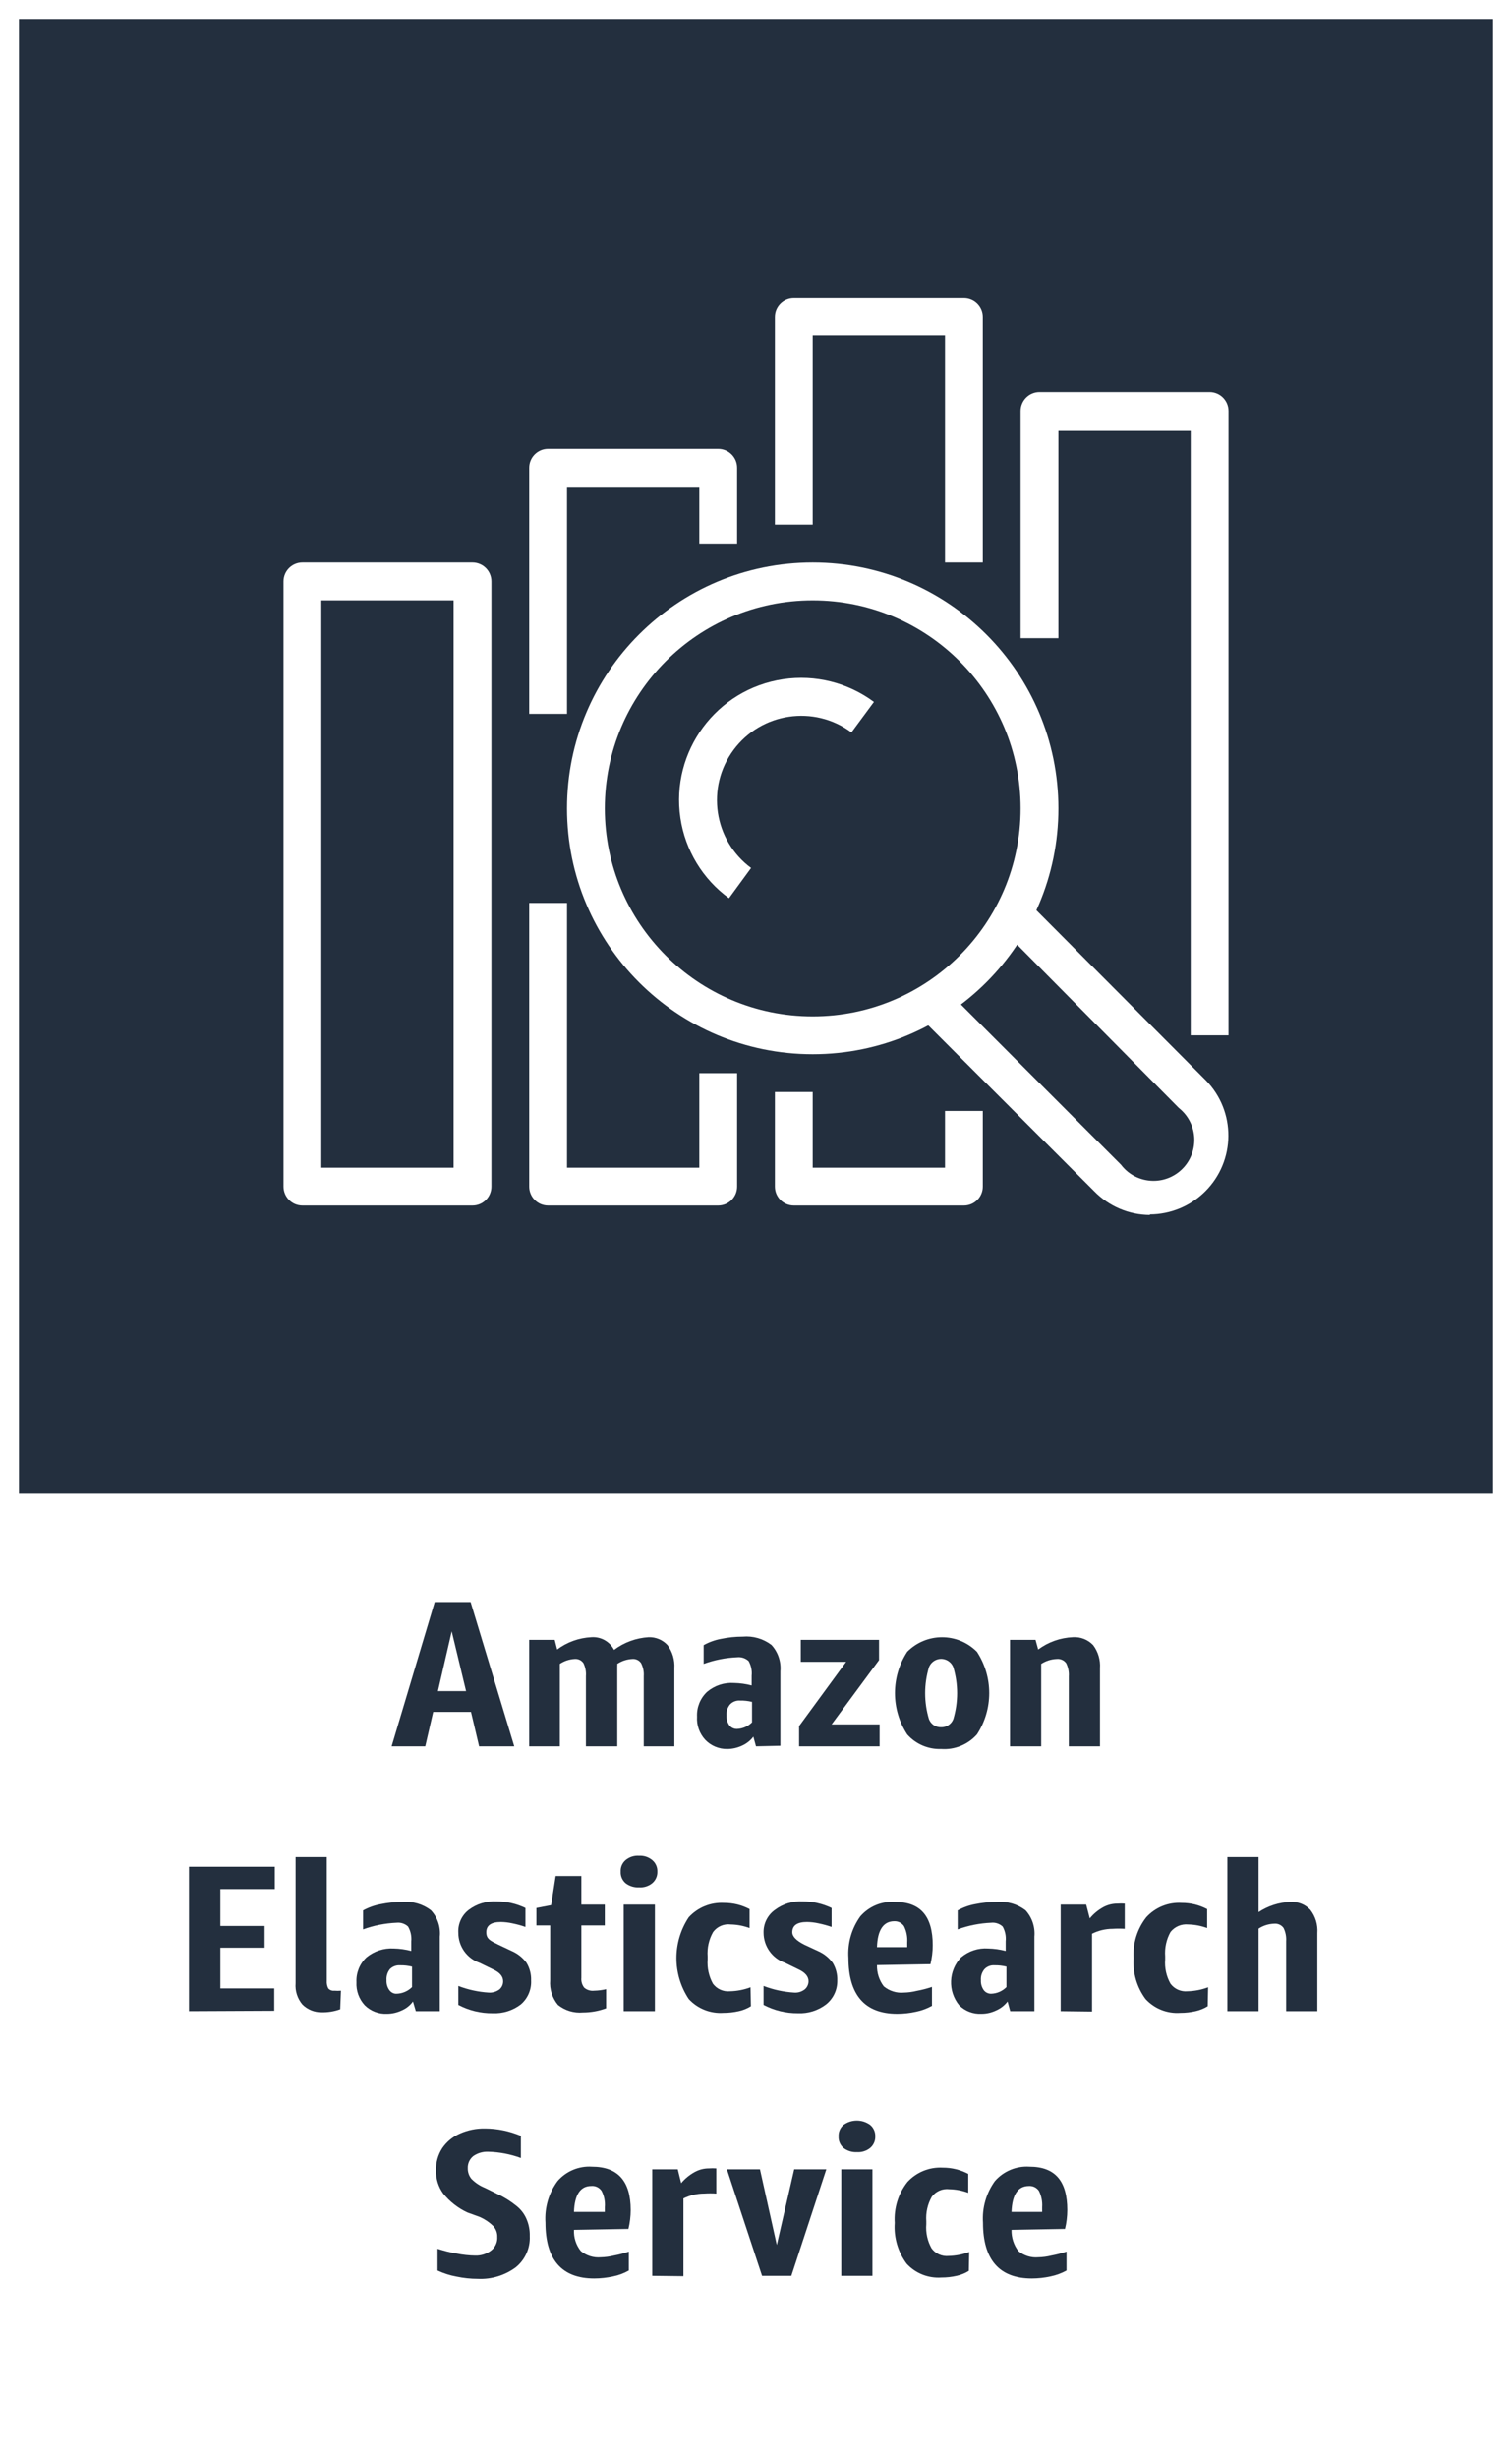 <svg version="1.1" width="80" height="130" viewBox="0 0 80 130" xmlns="http://www.w3.org/2000/svg" xmlns:xlink="http://www.w3.org/1999/xlink" overflow="hidden"><rect x="0" y="0" width="80" height="130" fill="#808080" stroke="none"/><g id="CARDS"><rect x="1" y="1" width="78" height="78" fill="#232F3E"/><path d=" M 0 0 L 0 80 L 0 80 L 0 130 L 80 130 L 80 80 L 80 80 L 80 0 Z M 1 1 L 79 1 L 79 79 L 1 79 Z" fill="#FFFFFF"/></g><g id="TEXT_-_EDIT"><path d=" M 25.35 92.35 L 24.92 90.53 L 22.92 90.53 L 22.5 92.35 L 20.72 92.35 L 23 84.72 L 24.9 84.72 L 27.21 92.35 Z M 23.17 89.43 L 24.66 89.43 L 23.9 86.27 Z" fill="#232F3E"/><path d=" M 34.06 92.35 L 34.06 88.64 C 34.077 88.402 34.028 88.163 33.92 87.95 C 33.818 87.798 33.642 87.714 33.46 87.73 C 33.175 87.742 32.898 87.832 32.66 87.99 C 32.665 88.03 32.665 88.07 32.66 88.11 L 32.66 92.35 L 31 92.35 L 31 88.64 C 31.019 88.403 30.974 88.164 30.87 87.95 C 30.765 87.796 30.585 87.712 30.4 87.73 C 30.121 87.745 29.852 87.835 29.62 87.99 L 29.62 92.35 L 28 92.35 L 28 86.72 L 29.35 86.72 L 29.48 87.23 C 30.005 86.838 30.635 86.612 31.29 86.58 C 31.788 86.544 32.26 86.807 32.49 87.25 C 33.021 86.852 33.657 86.619 34.32 86.58 C 34.699 86.568 35.064 86.721 35.32 87 C 35.58 87.351 35.708 87.784 35.68 88.22 L 35.68 92.35 Z" fill="#232F3E"/><path d=" M 40 92.35 L 39.86 91.84 C 39.705 92.043 39.502 92.204 39.27 92.31 C 39.023 92.427 38.753 92.489 38.48 92.49 C 38.038 92.498 37.614 92.321 37.31 92 C 37.007 91.669 36.851 91.228 36.88 90.78 C 36.857 90.287 37.05 89.808 37.41 89.47 C 37.807 89.133 38.32 88.964 38.84 89 C 39.154 89.007 39.466 89.05 39.77 89.13 L 39.77 88.62 C 39.798 88.35 39.742 88.078 39.61 87.84 C 39.445 87.688 39.223 87.615 39 87.64 C 38.396 87.665 37.799 87.783 37.23 87.99 L 37.23 87 C 37.513 86.841 37.821 86.73 38.14 86.67 C 38.521 86.59 38.91 86.55 39.3 86.55 C 39.844 86.502 40.386 86.659 40.82 86.99 C 41.165 87.367 41.335 87.871 41.29 88.38 L 41.29 92.32 Z M 39 91.43 C 39.298 91.418 39.581 91.293 39.79 91.08 L 39.79 90 C 39.584 89.948 39.372 89.925 39.16 89.93 C 38.962 89.914 38.768 89.987 38.63 90.13 C 38.491 90.294 38.423 90.506 38.44 90.72 C 38.43 90.905 38.483 91.089 38.59 91.24 C 38.688 91.366 38.841 91.437 39 91.43 Z" fill="#232F3E"/><path d=" M 42.28 92.35 L 42.28 91.28 L 44.77 87.88 L 42.37 87.88 L 42.37 86.72 L 46.51 86.72 L 46.51 87.79 L 44 91.19 L 46.54 91.19 L 46.54 92.35 Z" fill="#232F3E"/><path d=" M 49.79 92.49 C 49.108 92.513 48.452 92.23 48 91.72 C 47.134 90.392 47.134 88.678 48 87.35 C 49.012 86.331 50.658 86.325 51.677 87.337 C 51.681 87.341 51.686 87.346 51.69 87.35 C 52.556 88.678 52.556 90.392 51.69 91.72 C 51.211 92.259 50.509 92.544 49.79 92.49 Z M 49.79 91.34 C 50.076 91.35 50.338 91.178 50.44 90.91 C 50.707 90.016 50.707 89.064 50.44 88.17 C 50.305 87.814 49.906 87.635 49.55 87.77 C 49.366 87.84 49.22 87.986 49.15 88.17 C 48.883 89.064 48.883 90.016 49.15 90.91 C 49.249 91.176 49.506 91.349 49.79 91.34 Z" fill="#232F3E"/><path d=" M 56.55 92.35 L 56.55 88.65 C 56.566 88.408 56.518 88.167 56.41 87.95 C 56.294 87.793 56.104 87.71 55.91 87.73 C 55.618 87.741 55.335 87.831 55.09 87.99 L 55.09 92.35 L 53.44 92.35 L 53.44 86.72 L 54.79 86.72 L 54.93 87.23 C 55.464 86.834 56.105 86.607 56.77 86.58 C 57.171 86.554 57.564 86.708 57.84 87 C 58.102 87.351 58.23 87.783 58.2 88.22 L 58.2 92.35 Z" fill="#232F3E"/><path d=" M 10 106.35 L 10 98.72 L 14.54 98.72 L 14.54 99.9 L 11.66 99.9 L 11.66 101.85 L 14 101.85 L 14 103 L 11.66 103 L 11.66 105.15 L 14.51 105.15 L 14.51 106.33 Z" fill="#232F3E"/><path d=" M 18 106.25 C 17.68 106.366 17.34 106.42 17 106.41 C 16.625 106.412 16.266 106.264 16 106 C 15.737 105.689 15.607 105.286 15.64 104.88 L 15.64 98.21 L 17.29 98.21 L 17.29 104.75 C 17.279 104.888 17.307 105.027 17.37 105.15 C 17.451 105.24 17.57 105.285 17.69 105.27 C 17.806 105.28 17.924 105.28 18.04 105.27 Z" fill="#232F3E"/><path d=" M 22 106.35 L 21.85 105.84 C 21.699 106.047 21.495 106.209 21.26 106.31 C 21.016 106.426 20.75 106.488 20.48 106.49 C 20.041 106.513 19.612 106.35 19.3 106.04 C 18.994 105.71 18.835 105.27 18.86 104.82 C 18.837 104.327 19.03 103.848 19.39 103.51 C 19.794 103.178 20.308 103.01 20.83 103.04 C 21.144 103.047 21.456 103.09 21.76 103.17 L 21.76 102.66 C 21.785 102.389 21.726 102.116 21.59 101.88 C 21.425 101.728 21.203 101.655 20.98 101.68 C 20.376 101.705 19.779 101.823 19.21 102.03 L 19.21 101.03 C 19.497 100.872 19.808 100.76 20.13 100.7 C 20.511 100.62 20.9 100.579 21.29 100.58 C 21.831 100.534 22.369 100.691 22.8 101.02 C 23.149 101.394 23.32 101.901 23.27 102.41 L 23.27 106.35 Z M 21 105.43 C 21.301 105.417 21.586 105.292 21.8 105.08 L 21.8 104 C 21.594 103.949 21.382 103.925 21.17 103.93 C 20.969 103.915 20.772 103.988 20.63 104.13 C 20.498 104.297 20.434 104.508 20.45 104.72 C 20.44 104.905 20.493 105.089 20.6 105.24 C 20.674 105.342 20.785 105.411 20.91 105.43 Z" fill="#232F3E"/><path d=" M 26.62 104.77 C 26.62 104.52 26.45 104.31 26.1 104.15 L 25.38 103.8 C 24.703 103.565 24.249 102.927 24.25 102.21 C 24.222 101.74 24.428 101.287 24.8 101 C 25.222 100.683 25.742 100.524 26.27 100.55 C 26.8 100.552 27.322 100.671 27.8 100.9 L 27.8 101.9 C 27.571 101.82 27.338 101.757 27.1 101.71 C 26.903 101.667 26.702 101.643 26.5 101.64 C 25.99 101.64 25.73 101.82 25.73 102.18 C 25.73 102.54 25.94 102.63 26.37 102.84 L 27.09 103.18 C 27.397 103.315 27.663 103.529 27.86 103.8 C 28.028 104.08 28.112 104.403 28.1 104.73 C 28.125 105.216 27.921 105.686 27.55 106 C 27.126 106.321 26.602 106.484 26.07 106.46 C 25.436 106.467 24.81 106.316 24.25 106.02 L 24.25 105.02 C 24.766 105.218 25.309 105.336 25.86 105.37 C 26.064 105.383 26.266 105.323 26.43 105.2 C 26.553 105.091 26.623 104.934 26.62 104.77 Z" fill="#232F3E"/><path d=" M 32.07 106.2 C 31.676 106.345 31.26 106.42 30.84 106.42 C 30.365 106.462 29.892 106.319 29.52 106.02 C 29.219 105.657 29.072 105.19 29.11 104.72 L 29.11 101.82 L 28.38 101.82 L 28.38 100.9 L 29.16 100.75 L 29.4 99.21 L 30.76 99.21 L 30.76 100.72 L 32 100.72 L 32 101.82 L 30.76 101.82 L 30.76 104.59 C 30.742 104.776 30.795 104.962 30.91 105.11 C 31.057 105.235 31.249 105.293 31.44 105.27 C 31.652 105.266 31.863 105.239 32.07 105.19 Z" fill="#232F3E"/><path d=" M 33.81 99.81 C 33.555 99.823 33.303 99.745 33.1 99.59 C 32.923 99.438 32.827 99.213 32.84 98.98 C 32.826 98.747 32.922 98.521 33.1 98.37 C 33.298 98.205 33.553 98.122 33.81 98.14 C 34.064 98.125 34.314 98.207 34.51 98.37 C 34.69 98.52 34.79 98.746 34.78 98.98 C 34.789 99.214 34.689 99.439 34.51 99.59 C 34.313 99.749 34.063 99.828 33.81 99.81 Z M 33 106.35 L 33 100.72 L 34.65 100.72 L 34.65 106.35 Z" fill="#232F3E"/><path d=" M 39.73 106.09 C 39.533 106.213 39.317 106.301 39.09 106.35 C 38.824 106.411 38.553 106.441 38.28 106.44 C 37.588 106.489 36.91 106.221 36.44 105.71 C 35.572 104.401 35.572 102.699 36.44 101.39 C 36.918 100.869 37.604 100.591 38.31 100.63 C 38.78 100.628 39.244 100.741 39.66 100.96 L 39.66 101.96 C 39.34 101.842 39.002 101.777 38.66 101.77 C 38.3 101.725 37.945 101.878 37.73 102.17 C 37.508 102.562 37.407 103.011 37.44 103.46 L 37.44 103.62 C 37.408 104.065 37.505 104.509 37.72 104.9 C 37.929 105.182 38.271 105.334 38.62 105.3 C 38.993 105.292 39.361 105.221 39.71 105.09 Z" fill="#232F3E"/><path d=" M 42.78 104.77 C 42.78 104.52 42.6 104.31 42.26 104.15 L 41.54 103.8 C 40.861 103.566 40.403 102.928 40.4 102.21 C 40.385 101.732 40.61 101.278 41 101 C 41.422 100.683 41.942 100.524 42.47 100.55 C 43 100.552 43.522 100.671 44 100.9 L 44 101.9 C 43.771 101.822 43.537 101.758 43.3 101.71 C 43.103 101.667 42.902 101.643 42.7 101.64 C 42.18 101.64 41.92 101.82 41.92 102.18 C 41.92 102.41 42.14 102.63 42.56 102.84 L 43.29 103.18 C 43.597 103.315 43.863 103.529 44.06 103.8 C 44.228 104.08 44.312 104.403 44.3 104.73 C 44.311 105.224 44.089 105.695 43.7 106 C 43.276 106.321 42.752 106.484 42.22 106.46 C 41.586 106.465 40.961 106.314 40.4 106.02 L 40.4 105.02 C 40.919 105.219 41.465 105.337 42.02 105.37 C 42.221 105.385 42.421 105.324 42.58 105.2 C 42.706 105.093 42.779 104.936 42.78 104.77 Z" fill="#232F3E"/><path d=" M 46.4 103.92 C 46.389 104.323 46.516 104.719 46.76 105.04 C 47.056 105.286 47.437 105.405 47.82 105.37 C 48.049 105.365 48.277 105.335 48.5 105.28 C 48.775 105.229 49.045 105.159 49.31 105.07 L 49.31 106.07 C 49.047 106.215 48.764 106.319 48.47 106.38 C 48.142 106.453 47.806 106.489 47.47 106.49 C 45.75 106.49 44.89 105.49 44.89 103.54 C 44.837 102.756 45.06 101.977 45.52 101.34 C 45.978 100.815 46.655 100.534 47.35 100.58 C 48.71 100.58 49.35 101.34 49.35 102.87 C 49.349 103.207 49.309 103.542 49.23 103.87 Z M 47.32 101.6 C 46.74 101.6 46.43 102.06 46.4 102.97 L 48 102.97 L 48 102.72 C 48.02 102.423 47.962 102.127 47.83 101.86 C 47.716 101.691 47.523 101.593 47.32 101.6 Z" fill="#232F3E"/><path d=" M 53.45 106.35 L 53.31 105.84 C 53.153 106.045 52.947 106.207 52.71 106.31 C 52.467 106.428 52.2 106.49 51.93 106.49 C 51.491 106.513 51.062 106.35 50.75 106.04 C 50.139 105.293 50.182 104.207 50.85 103.51 C 51.247 103.173 51.76 103.004 52.28 103.04 C 52.594 103.047 52.906 103.09 53.21 103.17 L 53.21 102.66 C 53.238 102.39 53.182 102.118 53.05 101.88 C 52.885 101.728 52.663 101.655 52.44 101.68 C 51.836 101.705 51.239 101.823 50.67 102.03 L 50.67 101.03 C 50.953 100.871 51.261 100.76 51.58 100.7 C 51.961 100.62 52.35 100.58 52.74 100.58 C 53.284 100.534 53.825 100.691 54.26 101.02 C 54.605 101.397 54.775 101.901 54.73 102.41 L 54.73 106.35 Z M 52.45 105.43 C 52.751 105.419 53.037 105.294 53.25 105.08 L 53.25 104 C 53.044 103.949 52.832 103.925 52.62 103.93 C 52.422 103.914 52.228 103.987 52.09 104.13 C 51.951 104.294 51.883 104.506 51.9 104.72 C 51.89 104.905 51.943 105.089 52.05 105.24 C 52.136 105.354 52.268 105.423 52.41 105.43 Z" fill="#232F3E"/><path d=" M 56.12 106.35 L 56.12 100.72 L 57.47 100.72 L 57.66 101.45 C 57.857 101.21 58.098 101.01 58.37 100.86 C 58.6 100.734 58.858 100.669 59.12 100.67 C 59.25 100.66 59.38 100.66 59.51 100.67 L 59.51 102 C 59.297 101.986 59.083 101.986 58.87 102 C 58.491 102.001 58.118 102.09 57.78 102.26 L 57.78 106.37 Z" fill="#232F3E"/><path d=" M 63.9 106.09 C 63.703 106.212 63.486 106.299 63.26 106.35 C 62.994 106.411 62.723 106.441 62.45 106.44 C 61.757 106.491 61.079 106.222 60.61 105.71 C 60.149 105.088 59.925 104.322 59.98 103.55 C 59.929 102.772 60.168 102.003 60.65 101.39 C 61.126 100.867 61.814 100.588 62.52 100.63 C 62.99 100.628 63.454 100.741 63.87 100.96 L 63.87 101.96 C 63.55 101.842 63.212 101.777 62.87 101.77 C 62.509 101.734 62.154 101.885 61.93 102.17 C 61.712 102.563 61.615 103.012 61.65 103.46 L 61.65 103.62 C 61.613 104.065 61.711 104.511 61.93 104.9 C 62.139 105.182 62.481 105.334 62.83 105.3 C 63.203 105.292 63.571 105.221 63.92 105.09 Z" fill="#232F3E"/><path d=" M 68.05 106.35 L 68.05 102.65 C 68.066 102.408 68.018 102.167 67.91 101.95 C 67.794 101.793 67.604 101.71 67.41 101.73 C 67.118 101.74 66.834 101.83 66.59 101.99 L 66.59 106.35 L 64.94 106.35 L 64.94 98.21 L 66.59 98.21 L 66.59 101.12 C 67.089 100.789 67.671 100.602 68.27 100.58 C 68.668 100.554 69.058 100.708 69.33 101 C 69.6 101.347 69.732 101.782 69.7 102.22 L 69.7 106.35 Z" fill="#232F3E"/><path d=" M 24.73 117 C 24.233 116.769 23.795 116.426 23.45 116 C 23.191 115.643 23.058 115.211 23.07 114.77 C 23.06 114.356 23.175 113.948 23.4 113.6 C 23.632 113.262 23.954 112.995 24.33 112.83 C 24.751 112.642 25.209 112.55 25.67 112.56 C 26.32 112.564 26.962 112.697 27.56 112.95 L 27.56 114.12 C 27.008 113.918 26.427 113.806 25.84 113.79 C 25.555 113.776 25.274 113.857 25.04 114.02 C 24.847 114.175 24.74 114.413 24.75 114.66 C 24.745 114.863 24.812 115.062 24.94 115.22 C 25.144 115.428 25.389 115.592 25.66 115.7 L 26.31 116.02 C 26.668 116.184 27.004 116.393 27.31 116.64 C 27.545 116.821 27.731 117.058 27.85 117.33 C 27.978 117.619 28.039 117.934 28.03 118.25 C 28.06 118.886 27.785 119.499 27.29 119.9 C 26.713 120.327 26.007 120.543 25.29 120.51 C 24.907 120.51 24.525 120.469 24.15 120.39 C 23.804 120.327 23.468 120.219 23.15 120.07 L 23.15 118.92 C 23.477 119.026 23.811 119.11 24.15 119.17 C 24.479 119.238 24.814 119.275 25.15 119.28 C 25.457 119.289 25.758 119.19 26 119 C 26.213 118.828 26.328 118.563 26.31 118.29 C 26.317 118.075 26.237 117.866 26.09 117.71 C 25.886 117.513 25.649 117.354 25.39 117.24 Z" fill="#232F3E"/><path d=" M 30.37 117.92 C 30.349 118.325 30.477 118.723 30.73 119.04 C 31.026 119.286 31.407 119.405 31.79 119.37 C 32.019 119.364 32.247 119.334 32.47 119.28 C 32.742 119.23 33.009 119.16 33.27 119.07 L 33.27 120.07 C 33.012 120.217 32.732 120.322 32.44 120.38 C 32.111 120.452 31.776 120.489 31.44 120.49 C 29.72 120.49 28.86 119.49 28.86 117.54 C 28.806 116.754 29.032 115.974 29.5 115.34 C 29.955 114.816 30.628 114.535 31.32 114.58 C 32.69 114.58 33.37 115.34 33.37 116.87 C 33.369 117.207 33.329 117.542 33.25 117.87 Z M 31.28 115.6 C 30.71 115.6 30.4 116.06 30.37 116.97 L 32 116.97 L 32 116.72 C 32.025 116.423 31.966 116.125 31.83 115.86 C 31.709 115.678 31.497 115.578 31.28 115.6 Z" fill="#232F3E"/><path d=" M 34.51 120.35 L 34.51 114.72 L 35.86 114.72 L 36.04 115.45 C 36.241 115.21 36.485 115.01 36.76 114.86 C 36.99 114.734 37.248 114.669 37.51 114.67 C 37.64 114.66 37.77 114.66 37.9 114.67 L 37.9 116 C 37.687 115.986 37.473 115.986 37.26 116 C 36.878 116 36.502 116.089 36.16 116.26 L 36.16 120.37 Z" fill="#232F3E"/><path d=" M 40.32 120.35 L 38.46 114.72 L 40.21 114.72 L 41.1 118.72 L 42.02 114.72 L 43.72 114.72 L 41.87 120.35 Z" fill="#232F3E"/><path d=" M 45.34 113.81 C 45.085 113.825 44.832 113.747 44.63 113.59 C 44.453 113.438 44.357 113.213 44.37 112.98 C 44.356 112.747 44.452 112.521 44.63 112.37 C 45.05 112.065 45.62 112.065 46.04 112.37 C 46.22 112.52 46.32 112.746 46.31 112.98 C 46.319 113.214 46.219 113.439 46.04 113.59 C 45.843 113.749 45.593 113.828 45.34 113.81 Z M 44.51 120.35 L 44.51 114.72 L 46.16 114.72 L 46.16 120.35 Z" fill="#232F3E"/><path d=" M 51.26 120.09 C 51.063 120.213 50.847 120.301 50.62 120.35 C 50.354 120.411 50.083 120.441 49.81 120.44 C 49.118 120.489 48.44 120.221 47.97 119.71 C 47.509 119.088 47.285 118.322 47.34 117.55 C 47.289 116.772 47.528 116.003 48.01 115.39 C 48.488 114.869 49.174 114.591 49.88 114.63 C 50.35 114.628 50.814 114.741 51.23 114.96 L 51.23 115.96 C 50.91 115.842 50.572 115.777 50.23 115.77 C 49.87 115.725 49.515 115.878 49.3 116.17 C 49.078 116.562 48.977 117.011 49.01 117.46 L 49.01 117.62 C 48.973 118.065 49.071 118.511 49.29 118.9 C 49.499 119.182 49.841 119.334 50.19 119.3 C 50.563 119.292 50.931 119.221 51.28 119.09 Z" fill="#232F3E"/><path d=" M 53.52 117.92 C 53.509 118.323 53.636 118.719 53.88 119.04 C 54.176 119.286 54.557 119.405 54.94 119.37 C 55.169 119.365 55.397 119.335 55.62 119.28 C 55.895 119.229 56.165 119.159 56.43 119.07 L 56.43 120.07 C 56.167 120.215 55.884 120.319 55.59 120.38 C 55.262 120.453 54.926 120.489 54.59 120.49 C 52.87 120.49 52.01 119.49 52.01 117.54 C 51.957 116.756 52.18 115.977 52.64 115.34 C 53.098 114.815 53.775 114.534 54.47 114.58 C 55.83 114.58 56.47 115.34 56.47 116.87 C 56.469 117.207 56.429 117.542 56.35 117.87 Z M 54.44 115.6 C 53.86 115.6 53.55 116.06 53.52 116.97 L 55.14 116.97 L 55.14 116.72 C 55.16 116.423 55.102 116.127 54.97 115.86 C 54.853 115.685 54.65 115.586 54.44 115.6 Z" fill="#232F3E"/></g><g id="ICONS_-_EDIT"><path d=" M 25 63.75 L 16 63.75 C 15.448 63.75 15 63.302 15 62.75 L 15 30.75 C 15 30.198 15.448 29.75 16 29.75 L 25 29.75 C 25.552 29.75 26 30.198 26 30.75 L 26 62.75 C 26 63.302 25.552 63.75 25 63.75 Z M 17 61.75 L 24 61.75 L 24 31.75 L 17 31.75 Z" fill="#FFFFFF"/><path d=" M 30 37.75 L 28 37.75 L 28 24.75 C 28 24.198 28.448 23.75 29 23.75 L 38 23.75 C 38.552 23.75 39 24.198 39 24.75 L 39 28.75 L 37 28.75 L 37 25.75 L 30 25.75 Z" fill="#FFFFFF"/><path d=" M 38 63.75 L 29 63.75 C 28.448 63.75 28 63.302 28 62.75 L 28 47.75 L 30 47.75 L 30 61.75 L 37 61.75 L 37 56.75 L 39 56.75 L 39 62.75 C 39 63.302 38.552 63.75 38 63.75 Z" fill="#FFFFFF"/><path d=" M 52 29.75 L 50 29.75 L 50 17.75 L 43 17.75 L 43 27.75 L 41 27.75 L 41 16.75 C 41 16.198 41.448 15.75 42 15.75 L 51 15.75 C 51.552 15.75 52 16.198 52 16.75 Z" fill="#FFFFFF"/><path d=" M 51 63.75 L 42 63.75 C 41.448 63.75 41 63.302 41 62.75 L 41 57.75 L 43 57.75 L 43 61.75 L 50 61.75 L 50 58.75 L 52 58.75 L 52 62.75 C 52 63.302 51.552 63.75 51 63.75 Z" fill="#FFFFFF"/><path d=" M 65 54.75 L 63 54.75 L 63 22.75 L 56 22.75 L 56 33.75 L 54 33.75 L 54 21.75 C 54 21.198 54.448 20.75 55 20.75 L 64 20.75 C 64.552 20.75 65 21.198 65 21.75 Z" fill="#FFFFFF"/><path d=" M 43 55.75 C 35.82 55.75 30 49.93 30 42.75 C 30 35.57 35.82 29.75 43 29.75 C 50.18 29.75 56 35.57 56 42.75 C 56 49.93 50.18 55.75 43 55.75 Z M 43 31.75 C 36.925 31.75 32 36.675 32 42.75 C 32 48.825 36.925 53.75 43 53.75 C 49.075 53.75 54 48.825 54 42.75 C 54 36.675 49.075 31.75 43 31.75 Z" fill="#FFFFFF"/><path d=" M 38.57 47.5 C 37.179 46.489 36.253 44.961 36 43.26 C 35.474 39.731 37.907 36.444 41.436 35.918 C 43.134 35.664 44.862 36.097 46.24 37.12 L 45.05 38.73 C 43.07 37.264 40.276 37.68 38.81 39.66 C 37.344 41.64 37.76 44.434 39.74 45.9 Z" fill="#FFFFFF"/><path d=" M 60.84 64.25 C 59.732 64.243 58.673 63.793 57.9 63 L 48.52 53.63 L 49.94 52.22 L 59.31 61.59 C 60.031 62.541 61.386 62.727 62.336 62.007 C 63.287 61.286 63.473 59.931 62.753 58.98 C 62.642 58.835 62.514 58.703 62.37 58.59 L 52.87 49 L 54.29 47.59 L 63.79 57.12 C 65.408 58.759 65.392 61.399 63.753 63.017 C 62.977 63.784 61.931 64.216 60.84 64.22 Z" fill="#FFFFFF"/></g></svg>